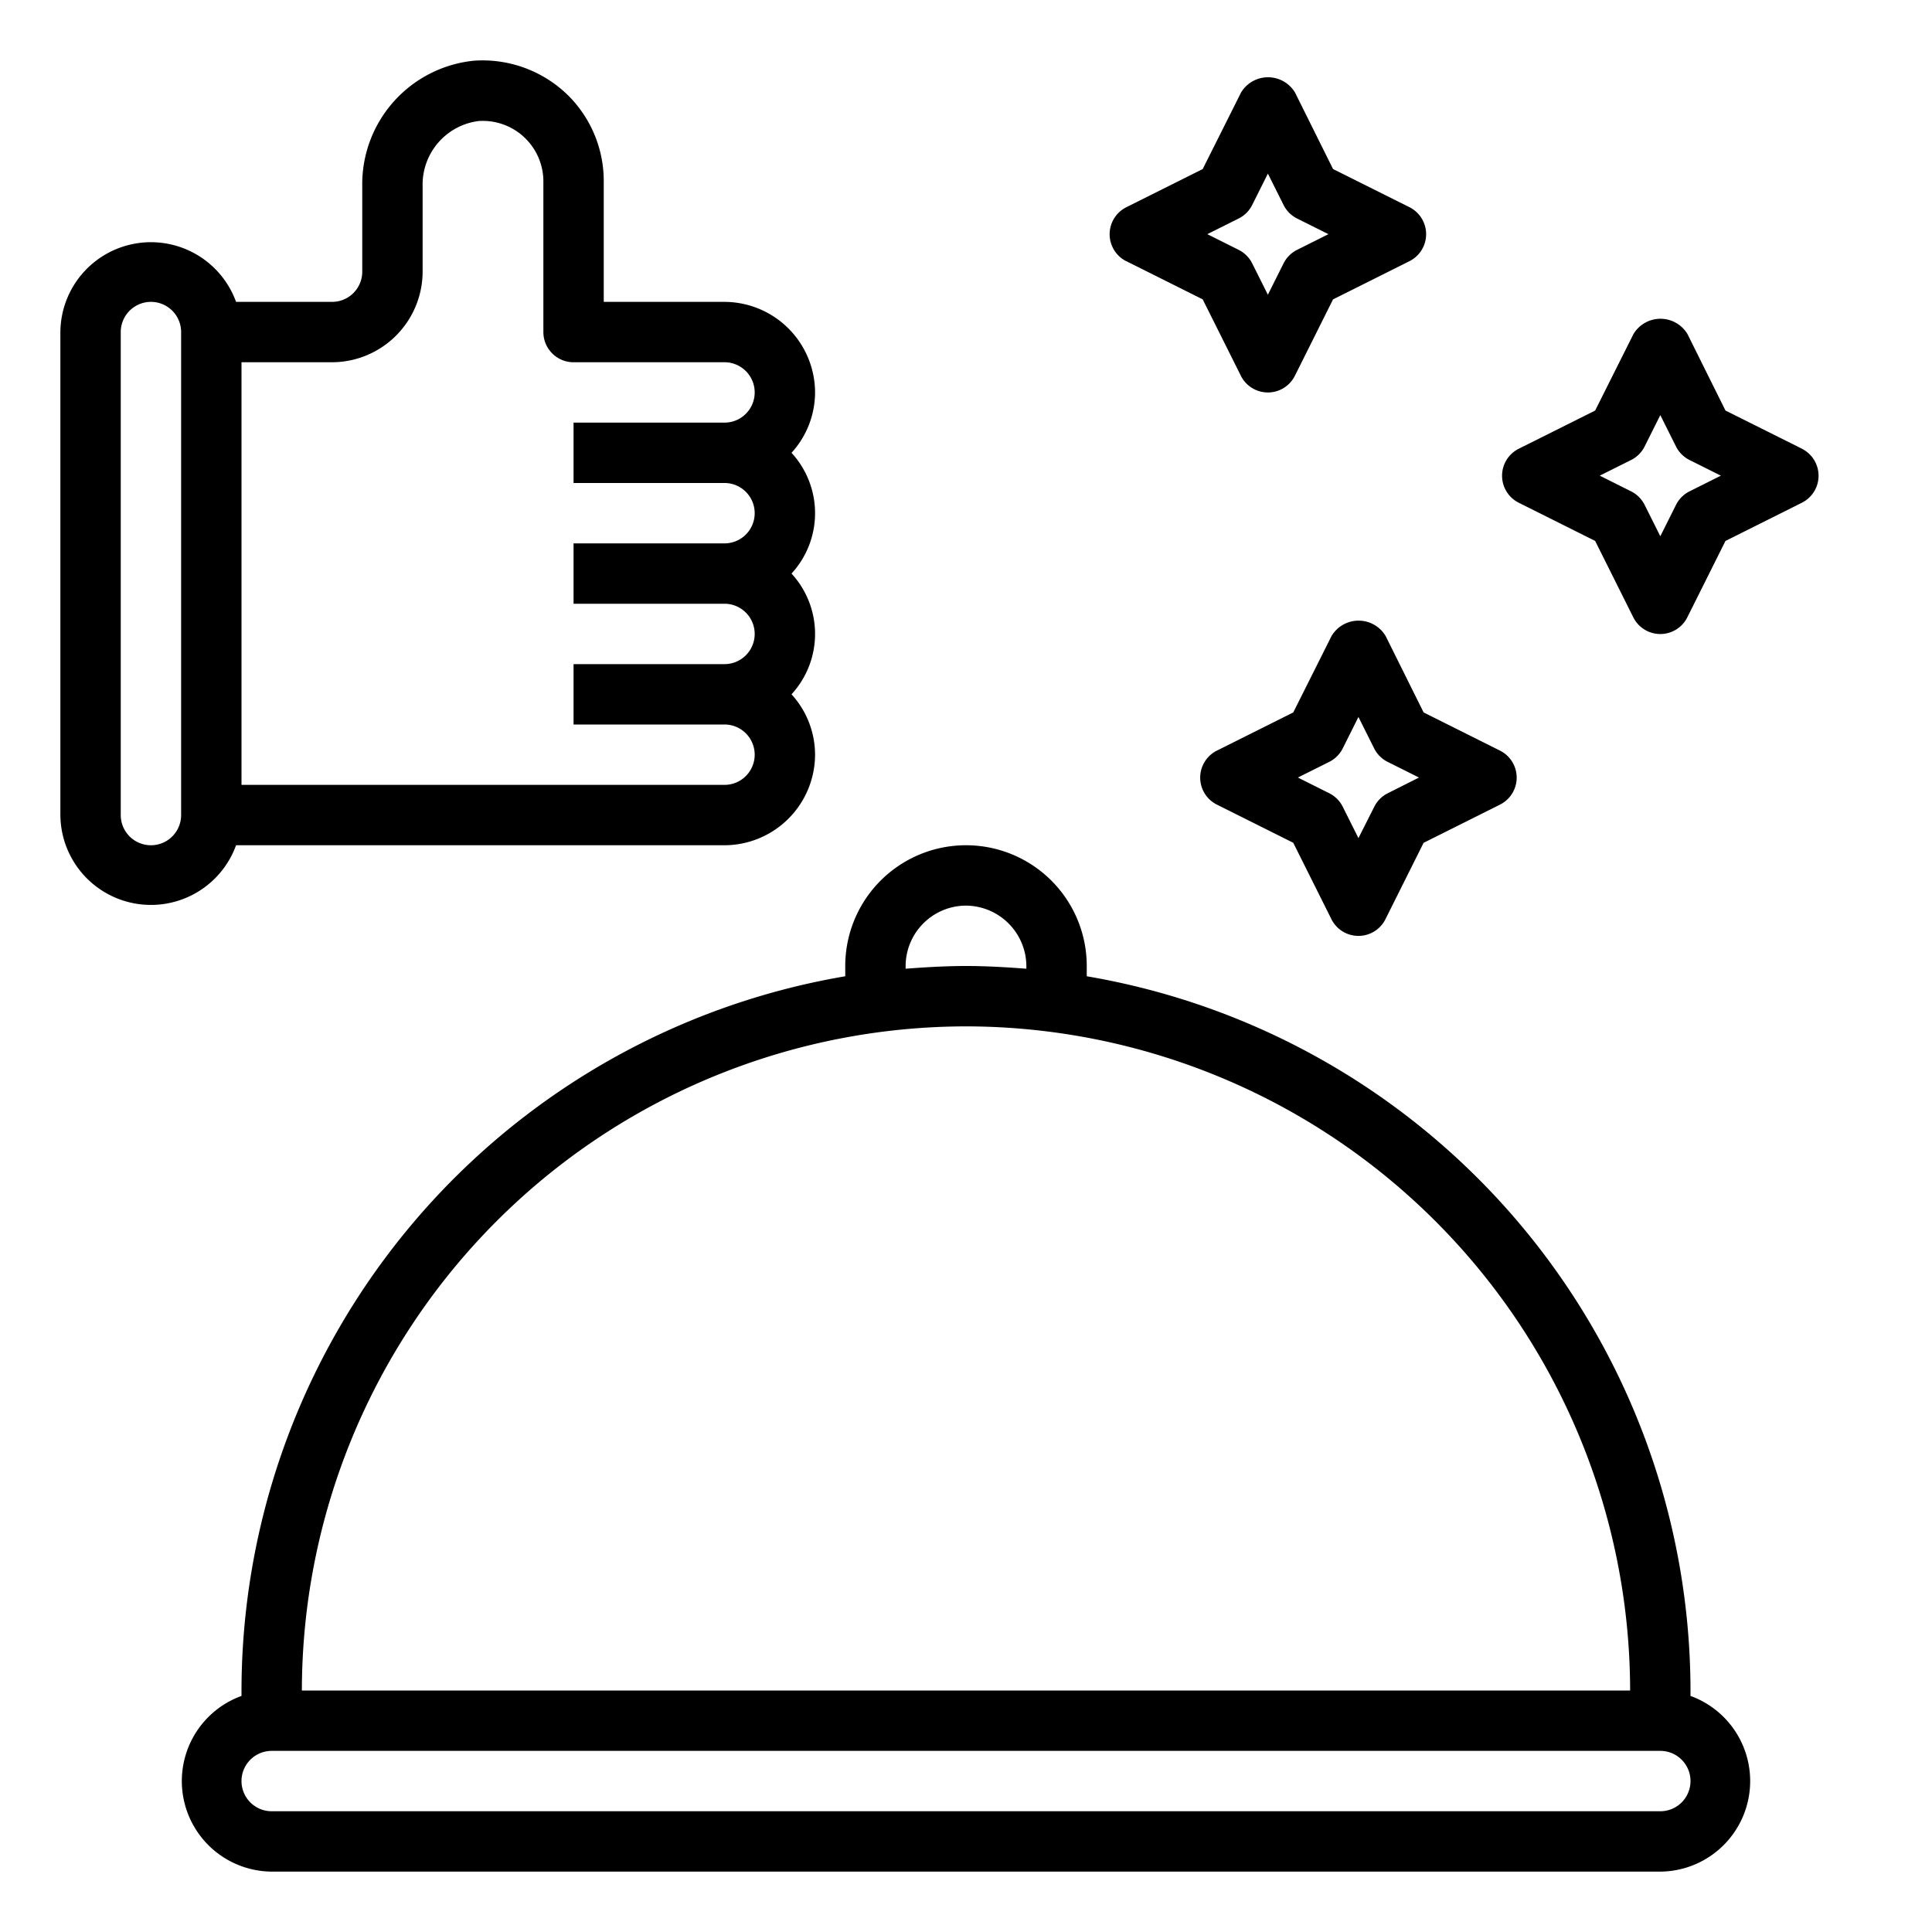 <?xml version="1.0" encoding="UTF-8"?>
<svg xmlns="http://www.w3.org/2000/svg" viewBox="0 0 64 64" width="512" height="512"><g id="likeness-recommend-thumb-popular-up"><path d="M56,56.18V56A24.03,24.03,0,0,0,36,32.34V32a4,4,0,0,0-8,0v.34A24.03,24.03,0,0,0,8,56v.18A3,3,0,0,0,9,62H55a3,3,0,0,0,1-5.82ZM30,32a2.006,2.006,0,0,1,2-2,2.015,2.015,0,0,1,2,2v.09c-.66-.05-1.33-.09-2-.09s-1.34.04-2,.09Zm2,2A22.026,22.026,0,0,1,54,56H10A22.026,22.026,0,0,1,32,34ZM55,60H9a1,1,0,0,1,0-2H55a1,1,0,0,1,0,2Z"/><path d="M26.22,15A2.974,2.974,0,0,0,27,13a3.009,3.009,0,0,0-3-3H20V6a4,4,0,0,0-1.17-2.83,4.046,4.046,0,0,0-3.12-1.16A4.111,4.111,0,0,0,12,6.17V9a1,1,0,0,1-1,1H7.82A3,3,0,0,0,2,11V27a3,3,0,0,0,5.82,1H24a3.009,3.009,0,0,0,3-3,2.974,2.974,0,0,0-.78-2,2.954,2.954,0,0,0,0-4,2.954,2.954,0,0,0,0-4ZM6,27a1,1,0,0,1-2,0V11a1,1,0,0,1,2,0ZM24,16a1,1,0,0,1,0,2H19v2h5a1,1,0,0,1,0,2H19v2h5a1,1,0,0,1,0,2H8V12h3a3.009,3.009,0,0,0,3-3V6.17a2.121,2.121,0,0,1,1.85-2.16A2.006,2.006,0,0,1,18,6v5a1,1,0,0,0,1,1h5a1,1,0,0,1,0,2H19v2Z"/><path d="M37.311,8.652l2.53,1.265,1.264,2.53a1,1,0,0,0,1.79,0l1.264-2.53,2.53-1.265a1,1,0,0,0,0-1.789L44.159,5.6,42.9,3.067a1.043,1.043,0,0,0-1.79,0L39.841,5.6l-2.53,1.265a1,1,0,0,0,0,1.789Zm3.722-1.414a1,1,0,0,0,.447-.447L42,5.751l.52,1.04a1,1,0,0,0,.447.447l1.039.519-1.039.52a1,1,0,0,0-.447.447L42,9.764l-.52-1.04a1,1,0,0,0-.447-.447l-1.039-.52Z"/><path d="M59.689,14.863,57.159,13.6,55.9,11.067a1.043,1.043,0,0,0-1.79,0L52.841,13.6l-2.53,1.265a1,1,0,0,0,0,1.789l2.53,1.265,1.264,2.53a1,1,0,0,0,1.79,0l1.264-2.53,2.53-1.265a1,1,0,0,0,0-1.789Zm-3.722,1.414a1,1,0,0,0-.447.447L55,17.764l-.52-1.04a1,1,0,0,0-.447-.447l-1.039-.52,1.039-.519a1,1,0,0,0,.447-.447l.52-1.04.52,1.04a1,1,0,0,0,.447.447l1.039.519Z"/><path d="M45.9,21.067a1.043,1.043,0,0,0-1.79,0L42.841,23.6l-2.53,1.265a1,1,0,0,0,0,1.789l2.53,1.265,1.264,2.53a1,1,0,0,0,1.79,0l1.264-2.53,2.53-1.265a1,1,0,0,0,0-1.789L47.159,23.6Zm.072,5.21a1,1,0,0,0-.447.447L45,27.764l-.52-1.04a1,1,0,0,0-.447-.447l-1.039-.52,1.039-.519a1,1,0,0,0,.447-.447l.52-1.04.52,1.04a1,1,0,0,0,.447.447l1.039.519Z"/></g></svg>
